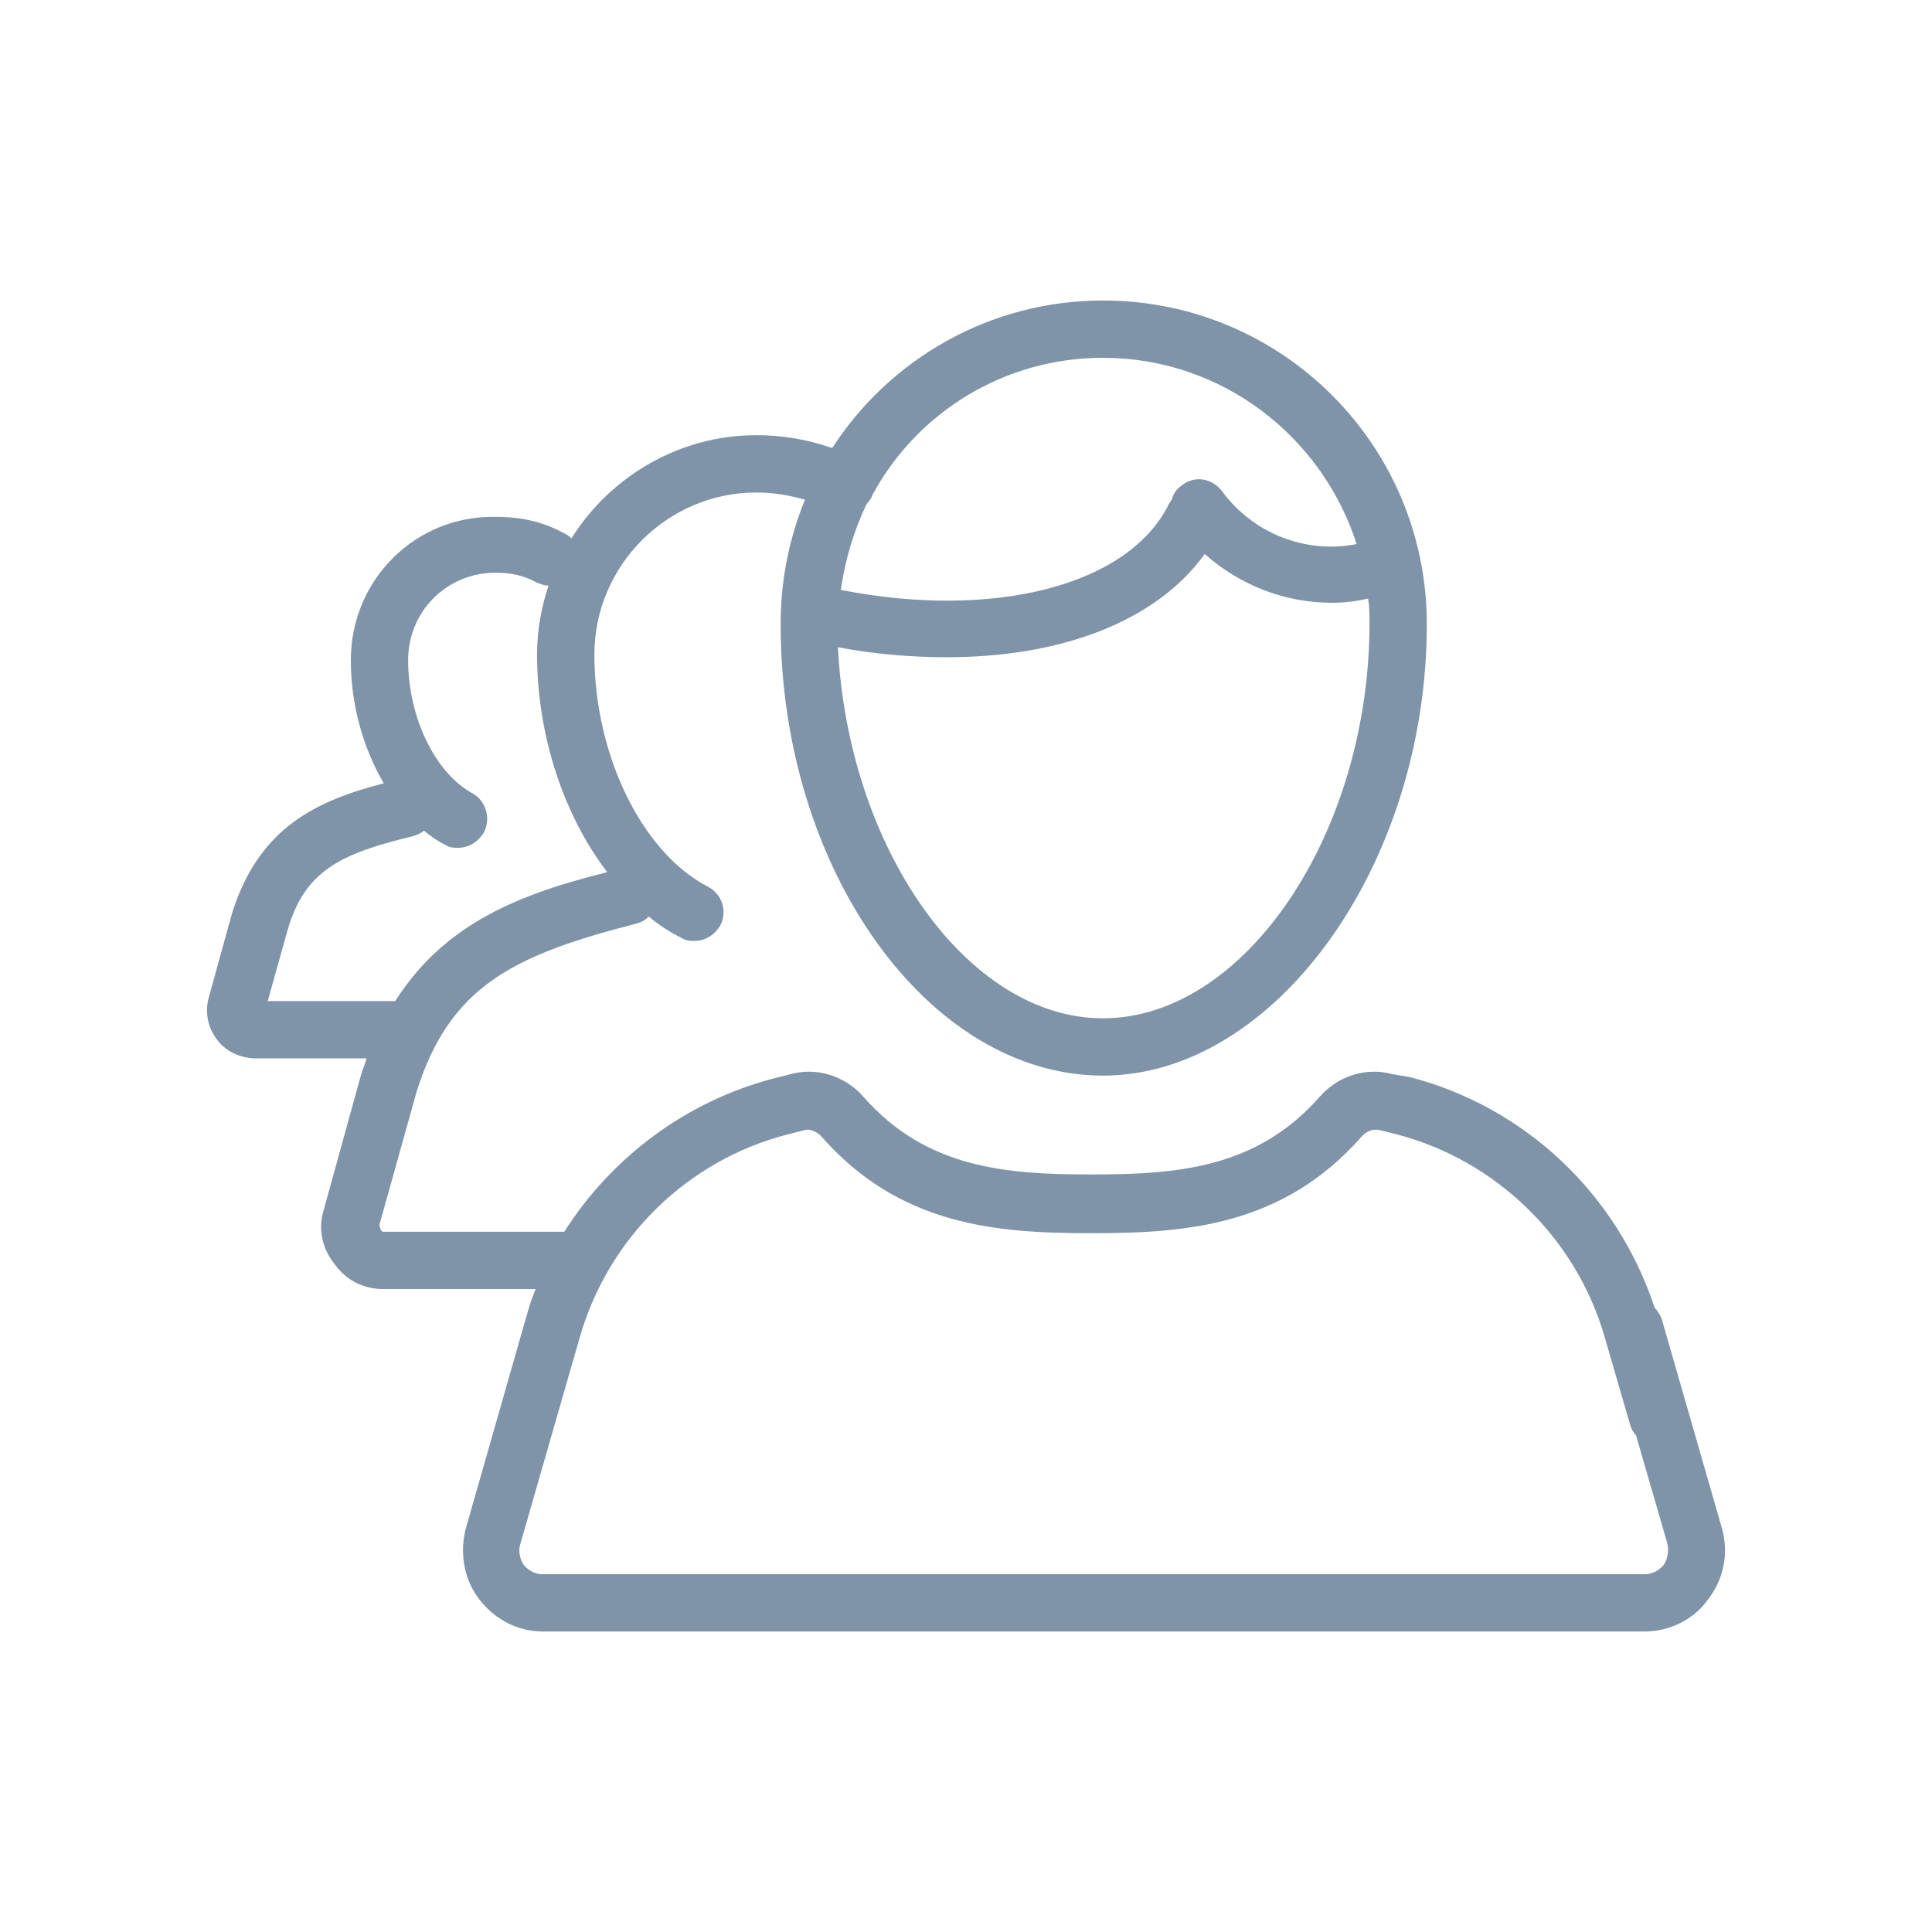 <svg width="56" height="56" viewBox="0 0 56 56" fill="none" xmlns="http://www.w3.org/2000/svg">
<path d="M49.912 44.3L48.167 38.237C48.126 38.112 48.043 37.988 47.96 37.904C46.88 34.624 44.222 32.09 40.858 31.218L40.36 31.135C39.612 30.928 38.782 31.177 38.242 31.8C36.415 33.876 34.089 34.042 31.639 34.042C29.189 34.042 26.863 33.876 25.036 31.8C24.496 31.177 23.665 30.928 22.918 31.135L22.42 31.26C19.886 31.924 17.727 33.544 16.356 35.703H11.124C11.082 35.703 11.082 35.703 11.041 35.662C11.041 35.62 10.999 35.579 10.999 35.496L12.079 31.634C13.034 28.602 14.861 27.689 18.433 26.775C18.599 26.733 18.724 26.65 18.807 26.567C19.097 26.816 19.43 27.024 19.762 27.19C19.886 27.273 20.011 27.273 20.136 27.273C20.426 27.273 20.717 27.107 20.883 26.816C21.091 26.401 20.924 25.903 20.509 25.695C18.599 24.698 17.229 21.874 17.229 18.967C17.229 16.393 19.346 14.275 21.921 14.275C22.42 14.275 22.876 14.358 23.333 14.482C22.876 15.604 22.627 16.808 22.627 18.095C22.627 25.197 26.905 31.177 31.971 31.177C36.955 31.177 41.357 25.072 41.357 18.095C41.357 12.904 37.162 8.71 31.971 8.71C28.69 8.71 25.783 10.412 24.122 12.987C23.416 12.738 22.669 12.614 21.921 12.614C19.679 12.614 17.685 13.818 16.564 15.604C16.481 15.521 16.398 15.479 16.315 15.438C15.692 15.105 15.069 14.981 14.363 14.981C12.037 14.939 10.169 16.808 10.169 19.134C10.169 20.462 10.542 21.708 11.124 22.705C9.213 23.203 7.511 23.951 6.722 26.484L6.057 28.893C5.933 29.308 6.016 29.765 6.265 30.097C6.514 30.471 6.971 30.678 7.428 30.678H10.625C10.584 30.845 10.501 31.011 10.459 31.177L9.38 35.081C9.213 35.62 9.338 36.202 9.712 36.659C10.044 37.115 10.542 37.365 11.124 37.365H15.526C15.401 37.655 15.318 37.946 15.235 38.237L13.491 44.342C13.325 45.047 13.449 45.795 13.906 46.376C14.363 46.958 15.027 47.29 15.733 47.29H40.651H42.063H47.669C48.375 47.29 49.081 46.958 49.496 46.376C49.953 45.795 50.119 45.047 49.912 44.3ZM25.119 14.607C25.16 14.565 25.202 14.524 25.244 14.441C25.285 14.399 25.285 14.316 25.327 14.275C26.614 11.949 29.106 10.371 31.971 10.371C35.418 10.371 38.325 12.655 39.322 15.77C37.868 16.06 36.332 15.479 35.418 14.233C35.127 13.859 34.629 13.776 34.255 14.067C34.089 14.192 34.006 14.316 33.965 14.482C33.923 14.524 33.923 14.565 33.882 14.607C32.719 16.974 28.815 17.971 24.371 17.099C24.496 16.227 24.745 15.396 25.119 14.607ZM27.445 19.05C30.767 19.05 33.508 18.012 34.92 16.06C35.958 16.974 37.245 17.472 38.616 17.472C38.948 17.472 39.322 17.431 39.654 17.348C39.696 17.597 39.696 17.805 39.696 18.054C39.696 24.159 36.083 29.516 31.971 29.516C28.026 29.516 24.579 24.574 24.288 18.76C25.368 18.967 26.448 19.05 27.445 19.05ZM7.76 29.017L8.341 26.941C8.84 25.238 9.878 24.74 11.954 24.242C12.079 24.2 12.204 24.159 12.287 24.076C12.494 24.242 12.66 24.366 12.909 24.491C13.034 24.574 13.159 24.574 13.283 24.574C13.574 24.574 13.865 24.408 14.031 24.117C14.238 23.702 14.072 23.203 13.698 22.996C12.619 22.414 11.83 20.795 11.83 19.134C11.83 17.722 12.951 16.6 14.363 16.6C14.82 16.6 15.194 16.683 15.567 16.891C15.692 16.933 15.775 16.974 15.899 16.974C15.692 17.597 15.567 18.261 15.567 18.967C15.567 21.335 16.356 23.66 17.602 25.28C15.111 25.903 12.909 26.733 11.456 29.017H7.76ZM48.209 45.38C48.126 45.463 47.96 45.629 47.669 45.629H42.063H40.651H15.733C15.443 45.629 15.277 45.463 15.194 45.38C15.069 45.214 15.027 44.964 15.069 44.798L16.813 38.735C17.644 35.87 19.928 33.627 22.835 32.88L23.333 32.755C23.458 32.713 23.665 32.797 23.79 32.921C26.074 35.537 28.898 35.745 31.639 35.745C34.38 35.745 37.204 35.537 39.488 32.921C39.612 32.797 39.779 32.713 39.986 32.755L40.485 32.88C43.35 33.627 45.676 35.87 46.506 38.735L47.254 41.31C47.295 41.434 47.337 41.517 47.42 41.601L48.334 44.757C48.375 44.964 48.334 45.214 48.209 45.38Z" fill="#7F94A8"/>
</svg>
